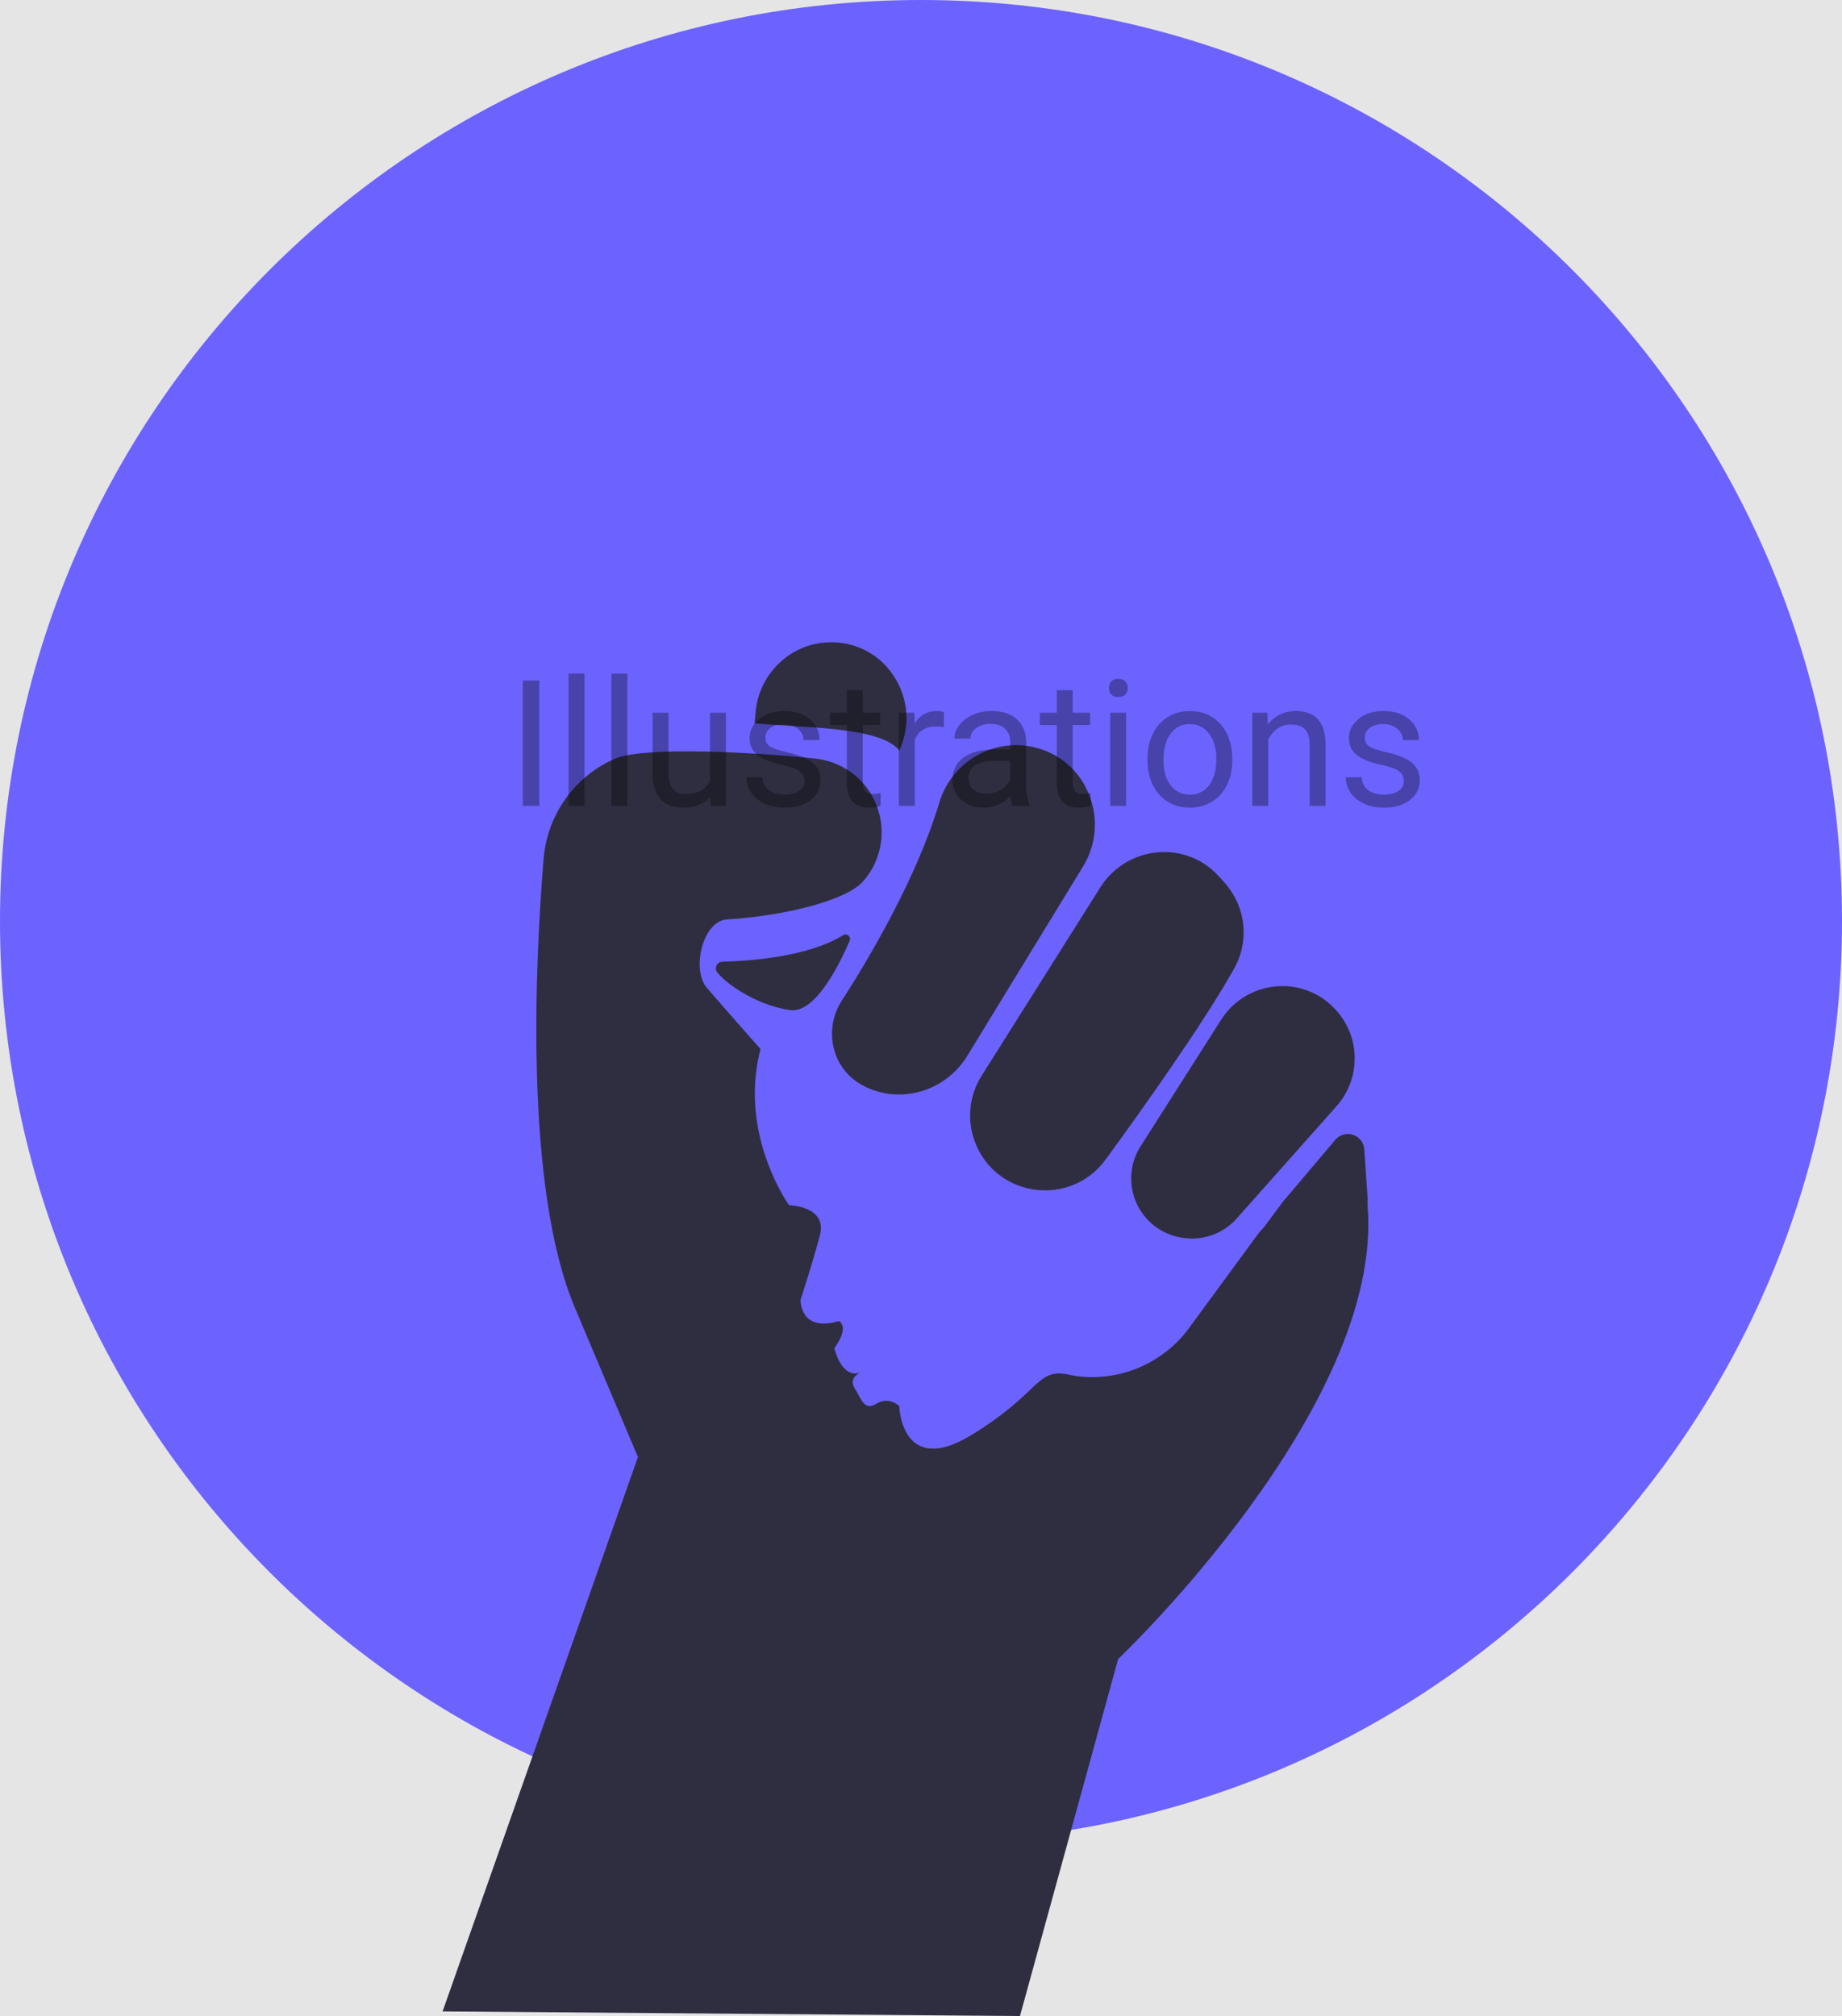 <svg width="752" height="823" viewBox="0 0 752 823" fill="none" xmlns="http://www.w3.org/2000/svg">
<rect width="752" height="823" fill="#E5E5E5"/>
<path d="M376 752C583.659 752 752 583.659 752 376C752 168.341 583.659 0 376 0C168.341 0 0 168.341 0 376C0 583.659 168.341 752 376 752Z" fill="#6C63FF"/>
<path d="M416.4 823L456.485 677.271C456.485 677.271 564.679 574.726 558.37 492.709C558.162 489.995 558.37 489.786 558.37 489.786L556.983 469.199C556.892 467.862 556.405 466.583 555.584 465.525C554.762 464.466 553.643 463.678 552.37 463.26C551.097 462.841 549.729 462.813 548.439 463.177C547.15 463.542 545.999 464.283 545.134 465.305L523.713 490.621L516 501C516 501 496.989 524.026 461.914 513.587L450.64 511.917C450.64 511.917 422.454 525.487 384.456 503.774C384.456 503.774 397.818 519.642 365.248 487.072C332.678 454.502 288.834 403.559 288.834 403.559C282.026 396.276 286.796 375.948 296.748 375.343C319.335 373.968 345.084 367.923 352.324 359.835C355.085 356.732 357.168 353.088 358.441 349.134C359.836 344.85 360.256 340.308 359.672 335.84C359.087 331.373 357.511 327.092 355.061 323.311C352.61 319.53 349.346 316.344 345.506 313.986C341.667 311.628 337.349 310.158 332.869 309.682C306.615 306.924 263.912 304.794 251.701 309.484C250.544 309.935 249.411 310.443 248.305 311.007C240.87 314.838 234.541 320.51 229.92 327.481C225.299 334.453 222.541 342.492 221.908 350.832C218.475 392.798 213.964 484.809 234.68 533.837L260.44 594.803L180.686 821.121L416.4 823Z" fill="#2F2E41"/>
<path d="M531 480C531 480 497.599 489.19 496.597 456.616C496.597 456.616 494.255 303.731 379.948 358.714C265.641 413.697 322.125 491.982 322.125 491.982C322.125 491.982 337.824 492.336 334.744 504.176C331.665 516.015 326.82 530.594 326.82 530.594C326.82 530.594 326.47 544.083 342.456 539.282C342.456 539.282 347.176 541.374 340.629 550.356C340.629 550.356 343.521 563.521 351.77 560.135C351.77 560.135 346.024 561.99 348.979 566.82C351.933 571.65 352.897 576.039 357.905 572.976C362.912 569.913 367.118 573.978 367.118 573.978C367.118 573.978 367.895 603.371 396.687 585.759C425.48 568.148 422.813 558.164 436.747 561.257C438.104 561.553 439.476 561.775 440.858 561.922C449.429 562.796 458.08 561.4 465.942 557.876C473.803 554.351 480.6 548.822 485.651 541.841L531 480Z" fill="#6C63FF"/>
<path d="M523.597 402.555C522.569 402.555 521.542 402.608 520.52 402.713C516.06 403.16 511.761 404.616 507.947 406.971C504.134 409.326 500.907 412.518 498.51 416.305L465.643 467.953C463.411 471.456 462.108 475.469 461.856 479.614C461.604 483.759 462.411 487.9 464.202 491.648C465.992 495.395 468.707 498.625 472.091 501.033C475.474 503.441 479.415 504.948 483.542 505.412L484.186 505.482C488.036 505.873 491.924 505.344 495.53 503.937C499.136 502.53 502.355 500.286 504.923 497.39L545.491 451.75C550.43 446.283 553.13 439.158 553.056 431.791C552.982 424.424 550.138 417.355 545.09 411.989C544.894 411.78 544.697 411.575 544.5 411.373C541.785 408.576 538.536 406.354 534.945 404.839C531.354 403.324 527.494 402.547 523.597 402.555V402.555Z" fill="#2F2E41"/>
<path d="M475.269 347.822C470.075 347.823 464.967 349.138 460.419 351.645C455.871 354.152 452.032 357.769 449.259 362.16L400.795 439.064C398.187 443.156 396.599 447.814 396.163 452.646C395.727 457.479 396.456 462.345 398.289 466.838C400.05 471.304 402.857 475.283 406.474 478.441C410.09 481.599 414.411 483.844 419.074 484.987C419.398 485.066 419.727 485.145 420.06 485.222C425.857 486.526 431.91 486.102 437.469 484.002C443.029 481.902 447.851 478.219 451.339 473.408C465.44 454.103 491 418.32 503.744 395.582C506.731 390.361 508.088 384.367 507.643 378.368C507.197 372.37 504.969 366.642 501.244 361.919V361.919C499.741 360.024 498.128 358.218 496.412 356.513C490.792 350.932 483.189 347.808 475.269 347.822V347.822Z" fill="#2F2E41"/>
<path d="M414.72 304.163C407.694 304.222 400.871 306.528 395.25 310.745C389.63 314.962 385.507 320.867 383.485 327.596C374.138 358.773 354.478 391.737 343.591 408.611C341.785 411.421 340.567 414.567 340.011 417.861C339.455 421.154 339.571 424.526 340.354 427.772C341.087 430.887 342.452 433.818 344.365 436.384C346.278 438.949 348.697 441.094 351.474 442.686C351.86 442.908 352.251 443.122 352.646 443.326C367.425 451.009 385.981 445.61 394.892 431.034L442.126 353.768C444.831 349.381 446.46 344.416 446.879 339.28C447.299 334.143 446.496 328.98 444.538 324.213C442.709 319.588 439.811 315.462 436.082 312.172C432.352 308.882 427.898 306.521 423.081 305.282C422.445 305.118 421.809 304.969 421.171 304.835C419.05 304.388 416.888 304.163 414.72 304.163Z" fill="#2F2E41"/>
<path d="M308.078 295.272C312.382 295.693 317.243 295.99 322.367 296.302C340.611 297.413 361.118 298.663 367.156 306.41L368.35 303.328C369.954 298.697 370.44 293.753 369.769 288.898C369.098 284.044 367.288 279.417 364.488 275.396C361.835 271.474 358.292 268.236 354.148 265.946C350.003 263.656 345.376 262.38 340.644 262.221C340.019 262.199 339.397 262.192 338.778 262.198C322.941 262.366 309.614 275.07 308.437 291.12C308.339 292.459 308.221 293.826 308.078 295.272Z" fill="#2F2E41"/>
<path d="M345.176 381.477C344.826 381.48 344.483 381.582 344.188 381.771V381.771C330.223 390.415 307.329 392.262 294.926 392.593C294.403 392.606 293.895 392.769 293.461 393.061C293.027 393.353 292.685 393.762 292.476 394.242C292.262 394.701 292.186 395.213 292.258 395.715C292.329 396.217 292.545 396.687 292.878 397.069C298.275 403.368 310.896 410.809 322.675 412.358C332.501 413.633 342.052 395.2 346.87 384.086C347.036 383.725 347.079 383.319 346.992 382.931C346.905 382.543 346.692 382.194 346.386 381.939C346.051 381.646 345.622 381.482 345.176 381.477V381.477Z" fill="#2F2E41"/>
<path d="M220.184 329H213.434V277.812H220.184V329ZM238.605 329H232.102V275H238.605V329ZM256.113 329H249.609V275H256.113V329ZM290.039 325.238C287.508 328.215 283.793 329.703 278.895 329.703C274.84 329.703 271.746 328.531 269.613 326.188C267.504 323.82 266.438 320.328 266.414 315.711V290.961H272.918V315.535C272.918 321.301 275.262 324.184 279.949 324.184C284.918 324.184 288.223 322.332 289.863 318.629V290.961H296.367V329H290.18L290.039 325.238ZM328.43 318.91C328.43 317.152 327.762 315.793 326.426 314.832C325.113 313.848 322.805 313.004 319.5 312.301C316.219 311.598 313.605 310.754 311.66 309.77C309.738 308.785 308.309 307.613 307.371 306.254C306.457 304.895 306 303.277 306 301.402C306 298.285 307.312 295.648 309.938 293.492C312.586 291.336 315.961 290.258 320.062 290.258C324.375 290.258 327.867 291.371 330.539 293.598C333.234 295.824 334.582 298.672 334.582 302.141H328.043C328.043 300.359 327.281 298.824 325.758 297.535C324.258 296.246 322.359 295.602 320.062 295.602C317.695 295.602 315.844 296.117 314.508 297.148C313.172 298.18 312.504 299.527 312.504 301.191C312.504 302.762 313.125 303.945 314.367 304.742C315.609 305.539 317.848 306.301 321.082 307.027C324.34 307.754 326.977 308.621 328.992 309.629C331.008 310.637 332.496 311.855 333.457 313.285C334.441 314.691 334.934 316.414 334.934 318.453C334.934 321.852 333.574 324.582 330.855 326.645C328.137 328.684 324.609 329.703 320.273 329.703C317.227 329.703 314.531 329.164 312.188 328.086C309.844 327.008 308.004 325.508 306.668 323.586C305.355 321.641 304.699 319.543 304.699 317.293H311.203C311.32 319.473 312.188 321.207 313.805 322.496C315.445 323.762 317.602 324.395 320.273 324.395C322.734 324.395 324.703 323.902 326.18 322.918C327.68 321.91 328.43 320.574 328.43 318.91ZM352.23 281.75V290.961H359.332V295.988H352.23V319.578C352.23 321.102 352.547 322.25 353.18 323.023C353.812 323.773 354.891 324.148 356.414 324.148C357.164 324.148 358.195 324.008 359.508 323.727V329C357.797 329.469 356.133 329.703 354.516 329.703C351.609 329.703 349.418 328.824 347.941 327.066C346.465 325.309 345.727 322.812 345.727 319.578V295.988H338.801V290.961H345.727V281.75H352.23ZM385.348 296.797C384.363 296.633 383.297 296.551 382.148 296.551C377.883 296.551 374.988 298.367 373.465 302V329H366.961V290.961H373.289L373.395 295.355C375.527 291.957 378.551 290.258 382.465 290.258C383.73 290.258 384.691 290.422 385.348 290.75V296.797ZM413.438 329C413.062 328.25 412.758 326.914 412.523 324.992C409.5 328.133 405.891 329.703 401.695 329.703C397.945 329.703 394.863 328.648 392.449 326.539C390.059 324.406 388.863 321.711 388.863 318.453C388.863 314.492 390.363 311.422 393.363 309.242C396.387 307.039 400.629 305.938 406.09 305.938H412.418V302.949C412.418 300.676 411.738 298.871 410.379 297.535C409.02 296.176 407.016 295.496 404.367 295.496C402.047 295.496 400.102 296.082 398.531 297.254C396.961 298.426 396.176 299.844 396.176 301.508H389.637C389.637 299.609 390.305 297.781 391.641 296.023C393 294.242 394.828 292.836 397.125 291.805C399.445 290.773 401.988 290.258 404.754 290.258C409.137 290.258 412.57 291.359 415.055 293.562C417.539 295.742 418.828 298.754 418.922 302.598V320.105C418.922 323.598 419.367 326.375 420.258 328.438V329H413.438ZM402.645 324.043C404.684 324.043 406.617 323.516 408.445 322.461C410.273 321.406 411.598 320.035 412.418 318.348V310.543H407.32C399.352 310.543 395.367 312.875 395.367 317.539C395.367 319.578 396.047 321.172 397.406 322.32C398.766 323.469 400.512 324.043 402.645 324.043ZM437.941 281.75V290.961H445.043V295.988H437.941V319.578C437.941 321.102 438.258 322.25 438.891 323.023C439.523 323.773 440.602 324.148 442.125 324.148C442.875 324.148 443.906 324.008 445.219 323.727V329C443.508 329.469 441.844 329.703 440.227 329.703C437.32 329.703 435.129 328.824 433.652 327.066C432.176 325.309 431.438 322.812 431.438 319.578V295.988H424.512V290.961H431.438V281.75H437.941ZM459.738 329H453.234V290.961H459.738V329ZM452.707 280.871C452.707 279.816 453.023 278.926 453.656 278.199C454.312 277.473 455.273 277.109 456.539 277.109C457.805 277.109 458.766 277.473 459.422 278.199C460.078 278.926 460.406 279.816 460.406 280.871C460.406 281.926 460.078 282.805 459.422 283.508C458.766 284.211 457.805 284.562 456.539 284.562C455.273 284.562 454.312 284.211 453.656 283.508C453.023 282.805 452.707 281.926 452.707 280.871ZM468.457 309.629C468.457 305.902 469.184 302.551 470.637 299.574C472.113 296.598 474.152 294.301 476.754 292.684C479.379 291.066 482.367 290.258 485.719 290.258C490.898 290.258 495.082 292.051 498.27 295.637C501.48 299.223 503.086 303.992 503.086 309.945V310.402C503.086 314.105 502.371 317.434 500.941 320.387C499.535 323.316 497.508 325.602 494.859 327.242C492.234 328.883 489.211 329.703 485.789 329.703C480.633 329.703 476.449 327.91 473.238 324.324C470.051 320.738 468.457 315.992 468.457 310.086V309.629ZM474.996 310.402C474.996 314.621 475.969 318.008 477.914 320.562C479.883 323.117 482.508 324.395 485.789 324.395C489.094 324.395 491.719 323.105 493.664 320.527C495.609 317.926 496.582 314.293 496.582 309.629C496.582 305.457 495.586 302.082 493.594 299.504C491.625 296.902 489 295.602 485.719 295.602C482.508 295.602 479.918 296.879 477.949 299.434C475.98 301.988 474.996 305.645 474.996 310.402ZM517.395 290.961L517.605 295.742C520.512 292.086 524.309 290.258 528.996 290.258C537.035 290.258 541.09 294.793 541.16 303.863V329H534.656V303.828C534.633 301.086 534 299.059 532.758 297.746C531.539 296.434 529.629 295.777 527.027 295.777C524.918 295.777 523.066 296.34 521.473 297.465C519.879 298.59 518.637 300.066 517.746 301.895V329H511.242V290.961H517.395ZM573.117 318.91C573.117 317.152 572.449 315.793 571.113 314.832C569.801 313.848 567.492 313.004 564.188 312.301C560.906 311.598 558.293 310.754 556.348 309.77C554.426 308.785 552.996 307.613 552.059 306.254C551.145 304.895 550.688 303.277 550.688 301.402C550.688 298.285 552 295.648 554.625 293.492C557.273 291.336 560.648 290.258 564.75 290.258C569.062 290.258 572.555 291.371 575.227 293.598C577.922 295.824 579.27 298.672 579.27 302.141H572.73C572.73 300.359 571.969 298.824 570.445 297.535C568.945 296.246 567.047 295.602 564.75 295.602C562.383 295.602 560.531 296.117 559.195 297.148C557.859 298.18 557.191 299.527 557.191 301.191C557.191 302.762 557.812 303.945 559.055 304.742C560.297 305.539 562.535 306.301 565.77 307.027C569.027 307.754 571.664 308.621 573.68 309.629C575.695 310.637 577.184 311.855 578.145 313.285C579.129 314.691 579.621 316.414 579.621 318.453C579.621 321.852 578.262 324.582 575.543 326.645C572.824 328.684 569.297 329.703 564.961 329.703C561.914 329.703 559.219 329.164 556.875 328.086C554.531 327.008 552.691 325.508 551.355 323.586C550.043 321.641 549.387 319.543 549.387 317.293H555.891C556.008 319.473 556.875 321.207 558.492 322.496C560.133 323.762 562.289 324.395 564.961 324.395C567.422 324.395 569.391 323.902 570.867 322.918C572.367 321.91 573.117 320.574 573.117 318.91Z" fill="black" fill-opacity="0.33"/>
</svg>
